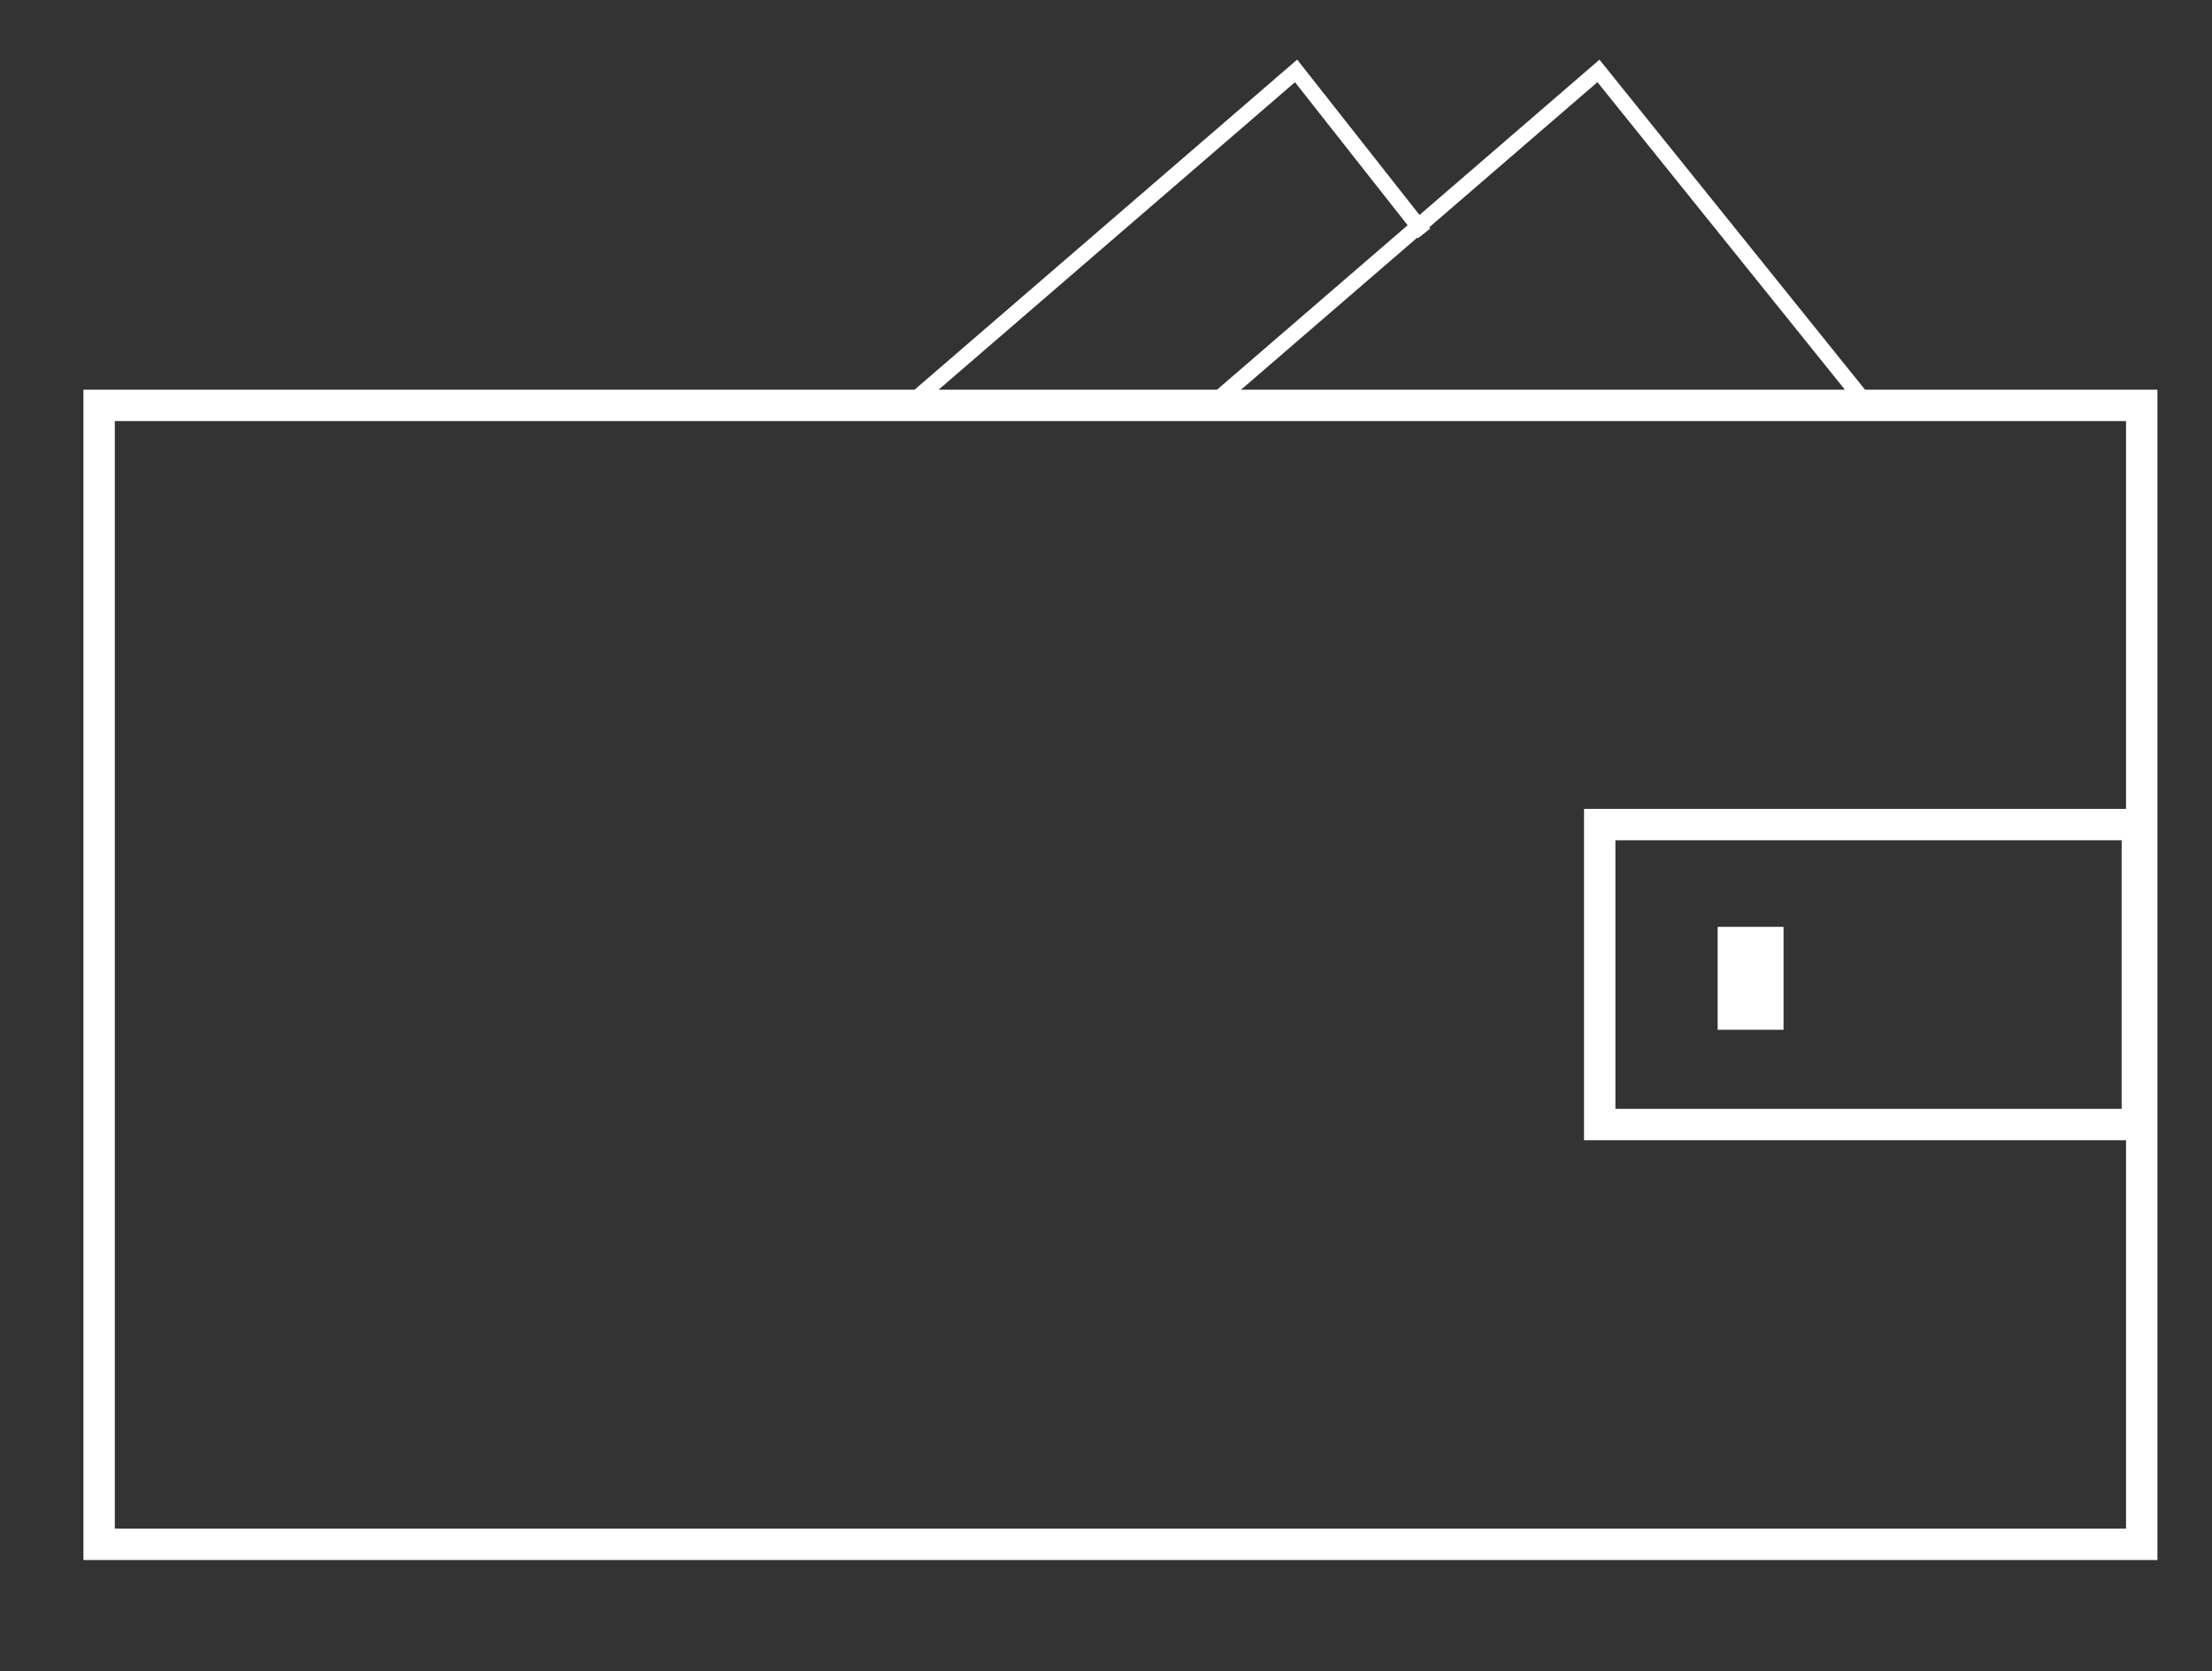 <?xml version="1.0" encoding="utf-8"?>
<!-- Generator: Adobe Illustrator 23.0.1, SVG Export Plug-In . SVG Version: 6.00 Build 0)  -->
<svg version="1.1" id="Layer_1" xmlns="http://www.w3.org/2000/svg" xmlns:xlink="http://www.w3.org/1999/xlink" x="0px" y="0px"
	 viewBox="0 0 35.26 26.63" style="enable-background:new 0 0 35.26 26.63;" xml:space="preserve">
<rect x="0" y="0" width="35.26" height="26.63" fill="#333333" stroke="none"/>
<style type="text/css">
	.st0{fill:none;stroke:#ffffff;stroke-width:0.25;stroke-miterlimit:10;}
	.st1{fill:none;stroke:#ffffff;stroke-width:0.5;stroke-miterlimit:10;}
	.st2{fill:#ffffff;}
</style>
<g>
	<polyline class="st0" points="19.29,6.47 25.48,1.13 29.77,6.46 	"/>
	<polyline class="st0" points="14.48,6.46 20.66,1.13 22.7,3.72 	"/>
	<rect x="1.58" y="6.46" class="st1" width="32.56" height="18.15"/>
	<rect x="25.5" y="13.14" class="st1" width="8.57" height="4.78"/>
	<rect x="27.38" y="14.77" class="st2" width="1.05" height="1.64"/>
</g>
</svg>
